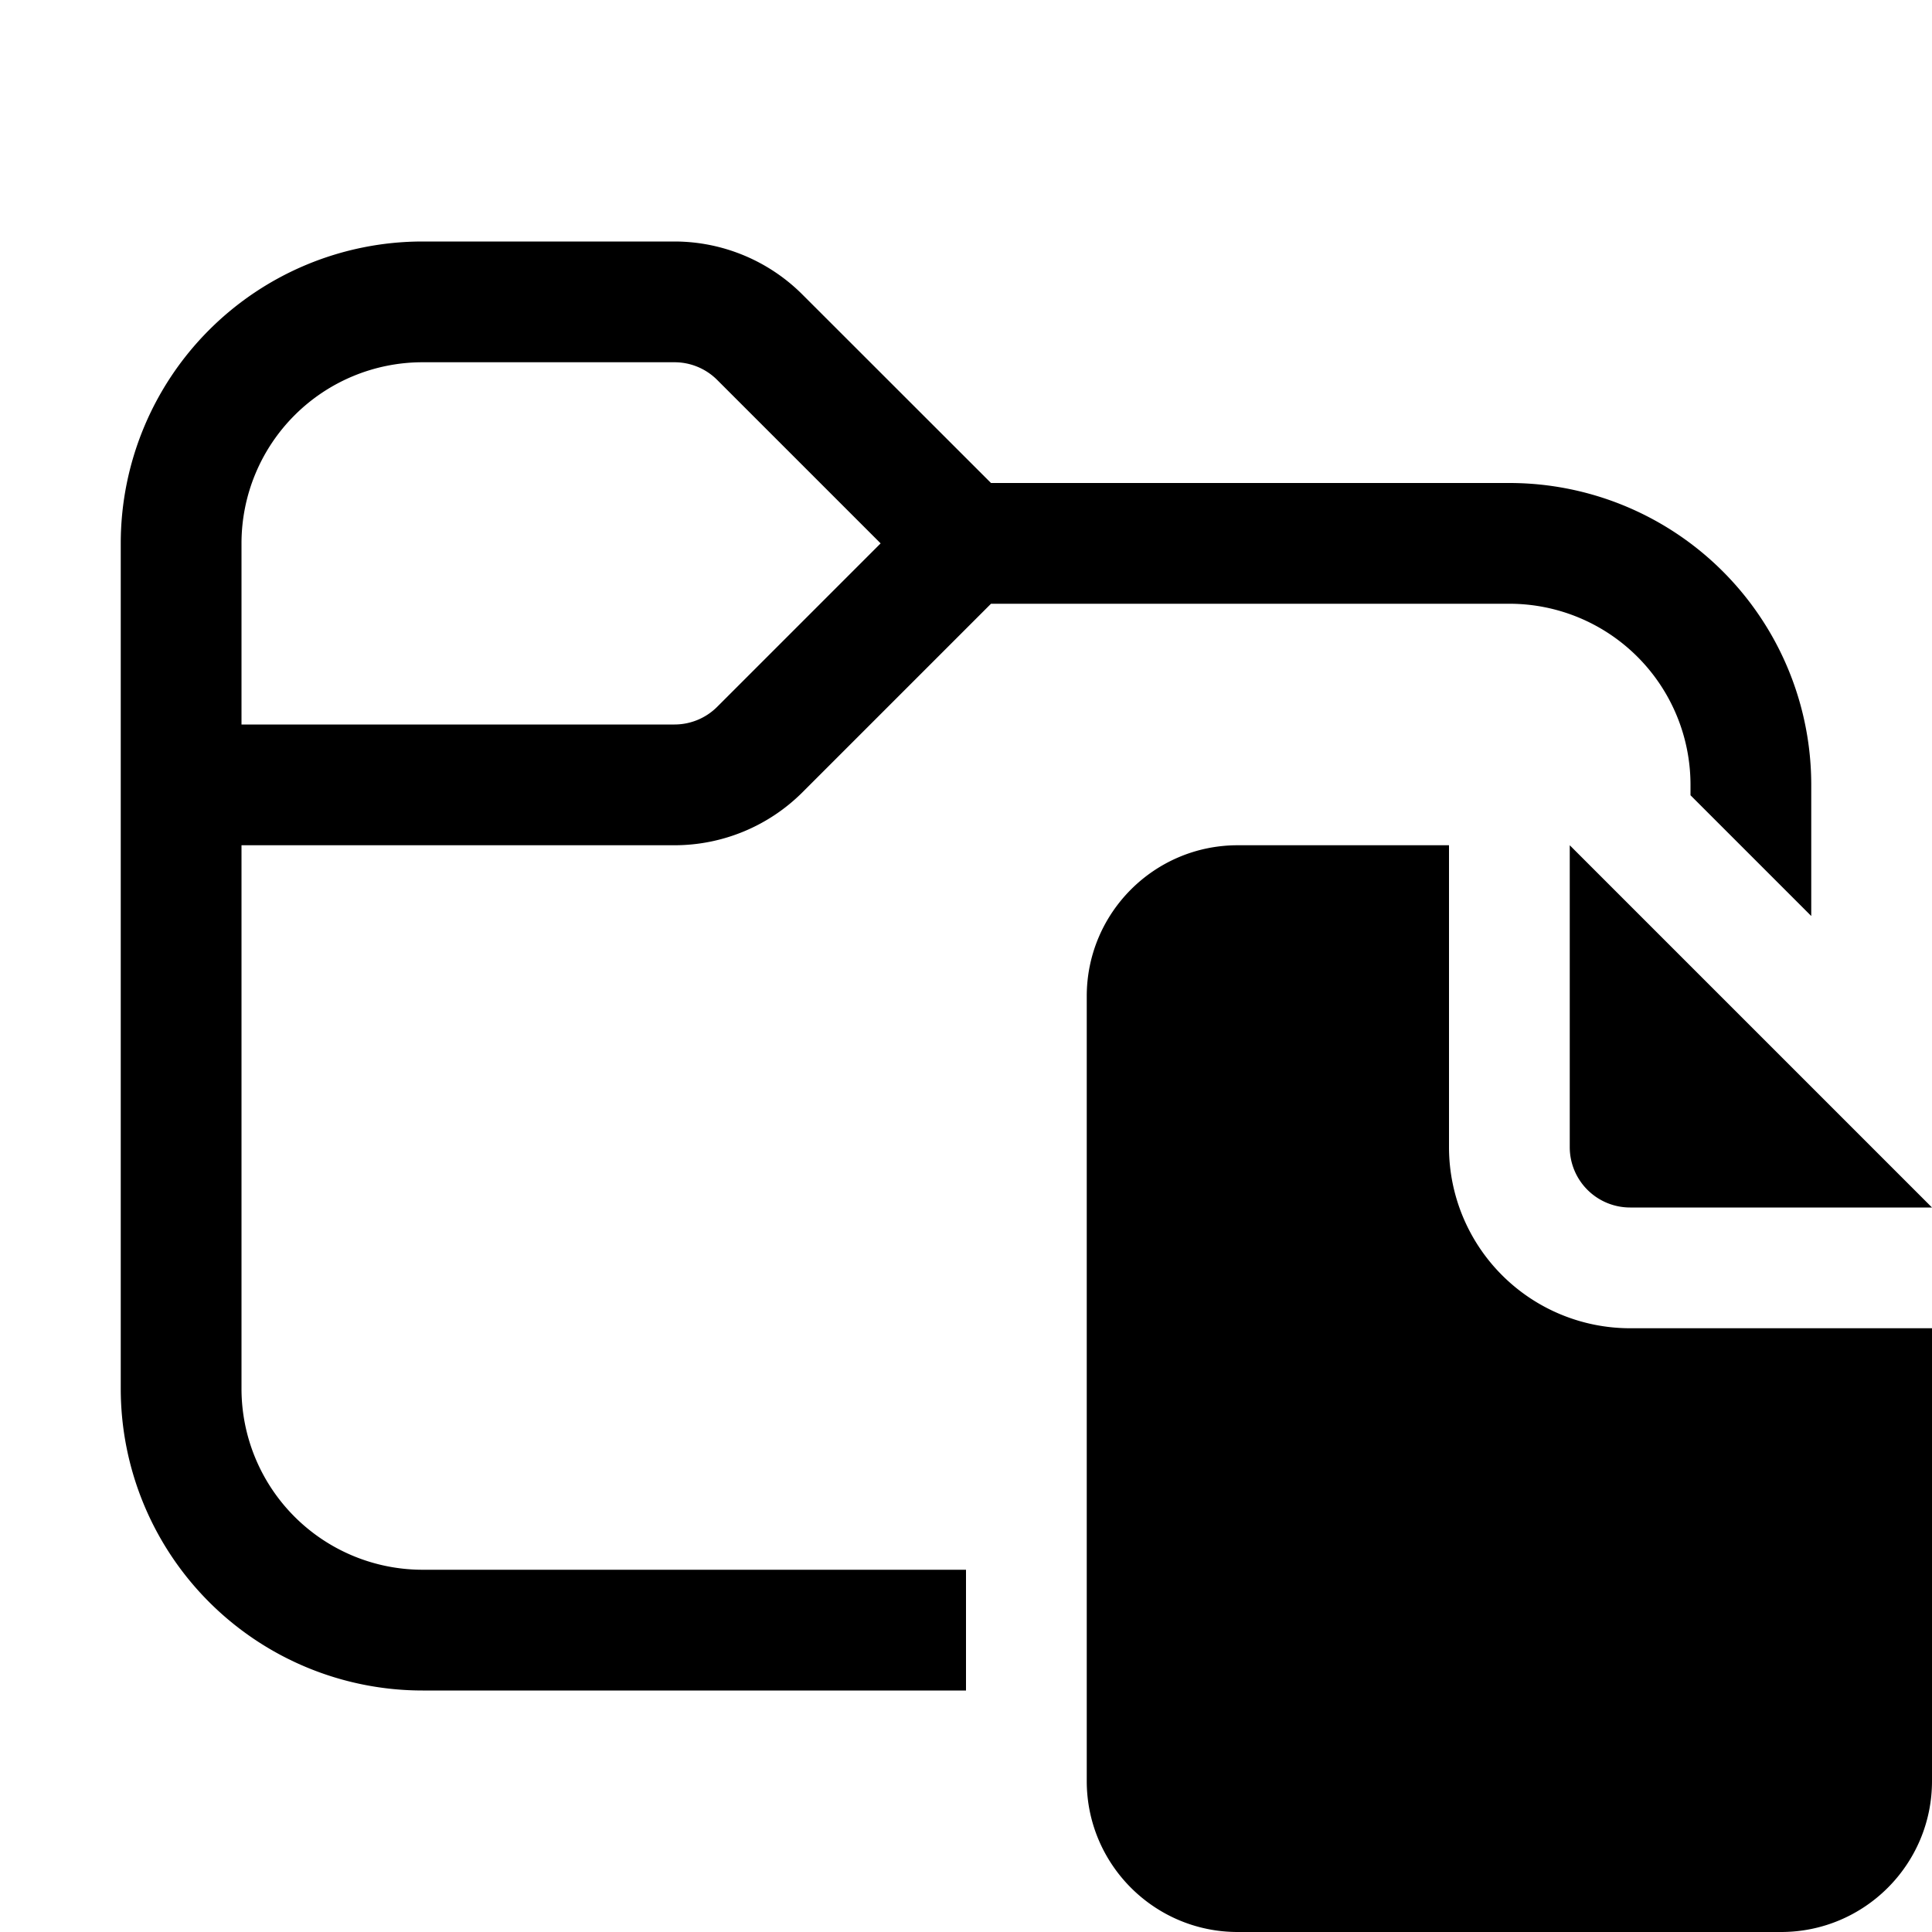 <svg xmlns="http://www.w3.org/2000/svg" width="1em" height="1em" viewBox="0 0 16 16"><path fill="currentColor" d="M1 4.5A2.5 2.5 0 0 1 3.5 2h2.086a1.5 1.5 0 0 1 1.06.44L8.207 4H12.5A2.5 2.5 0 0 1 15 6.5v1.086l-1-1V6.5A1.5 1.5 0 0 0 12.5 5H8.207l-1.56 1.56A1.5 1.5 0 0 1 5.585 7H2v4.5A1.5 1.5 0 0 0 3.5 13H8v1H3.5A2.5 2.5 0 0 1 1 11.5zm1 0V6h3.586a.5.5 0 0 0 .353-.146L7.293 4.5L5.939 3.146A.5.5 0 0 0 5.586 3H3.5A1.5 1.5 0 0 0 2 4.5M10.25 7H12v2.5a1.5 1.5 0 0 0 1.5 1.5H16v3.75c0 .69-.56 1.25-1.25 1.25h-4.5C9.56 16 9 15.44 9 14.75v-6.5C9 7.56 9.56 7 10.25 7M13 7l3 3h-2.5a.5.5 0 0 1-.5-.5z"/></svg>